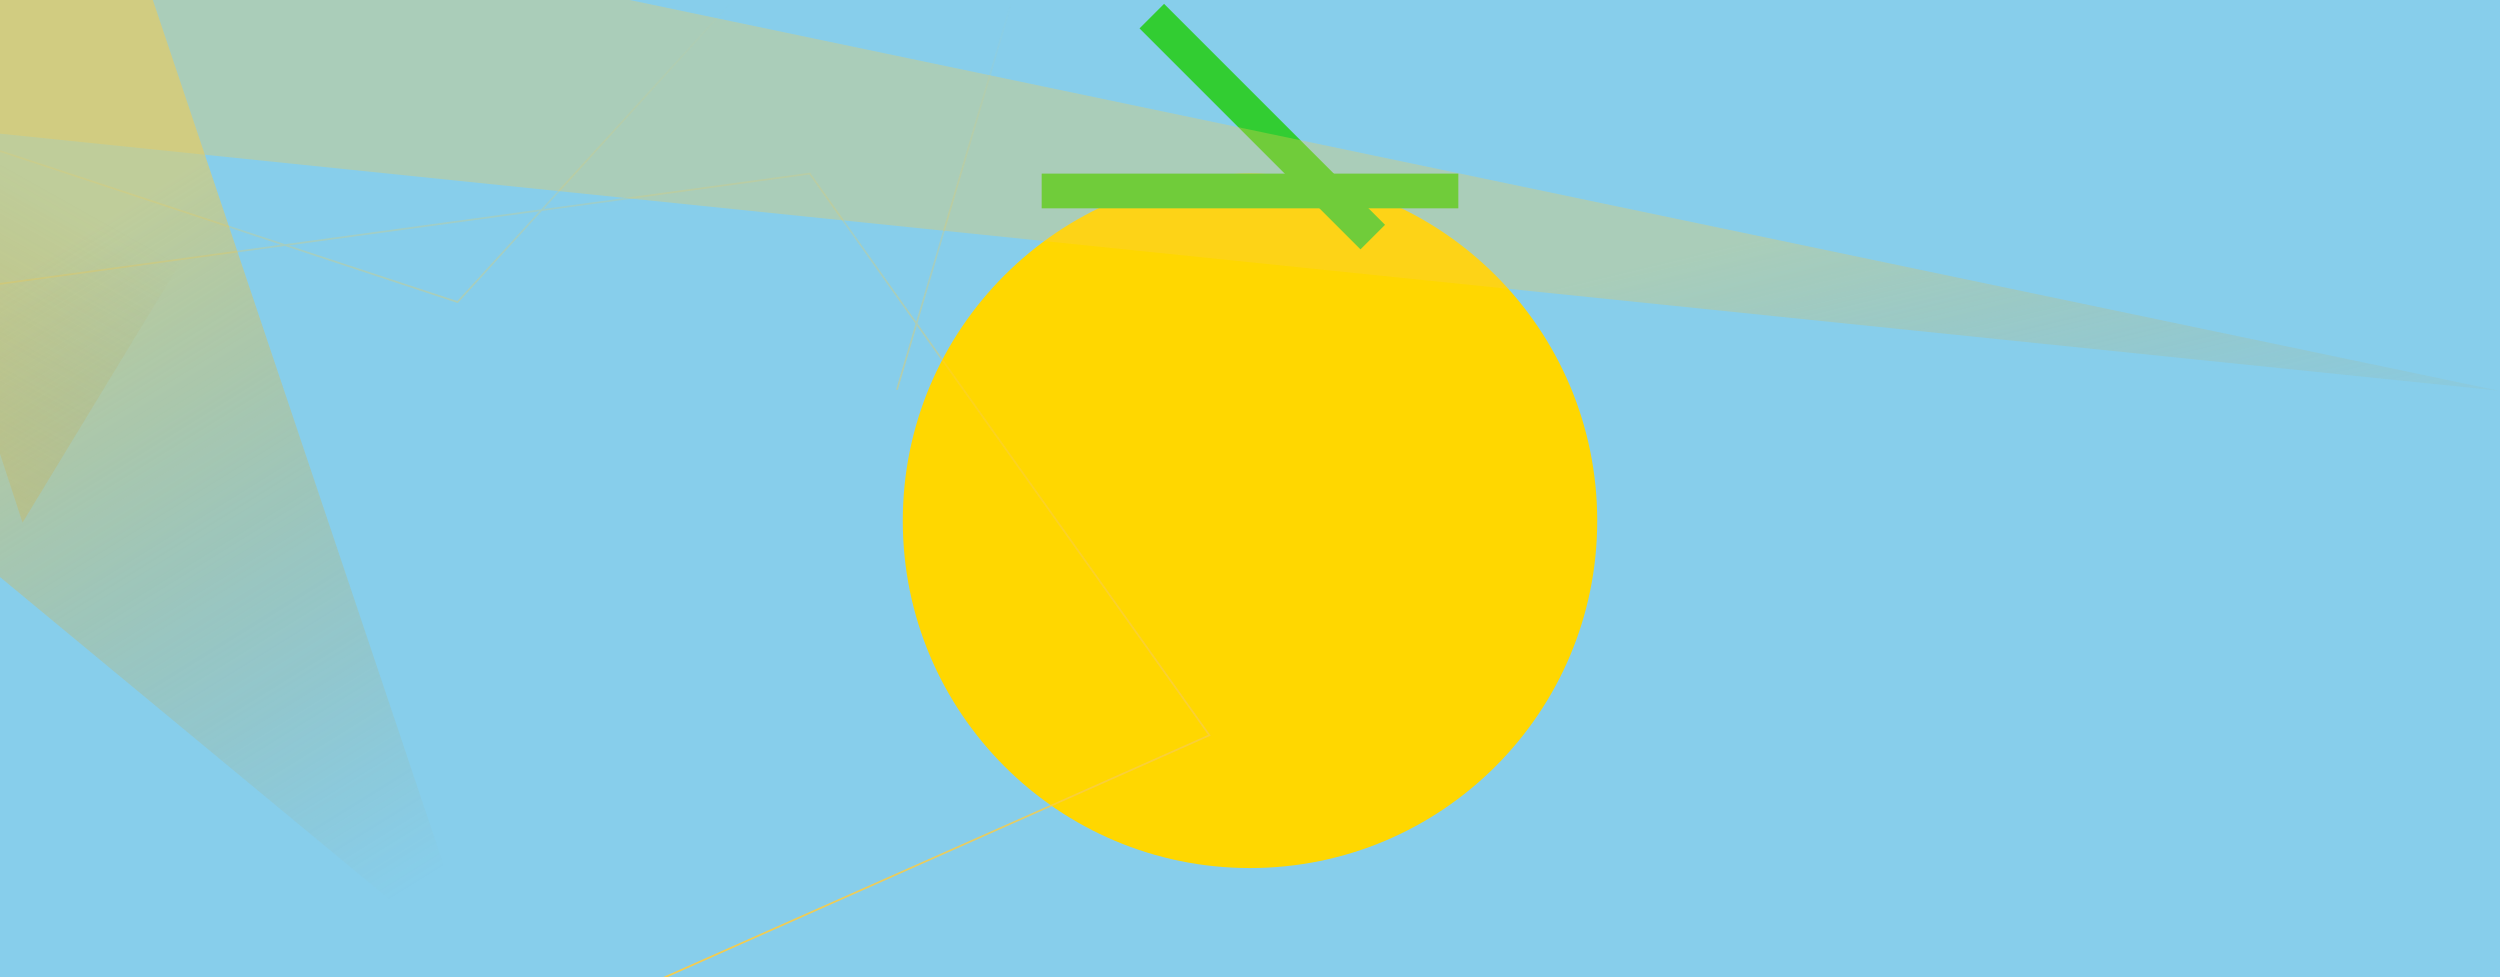 <svg fill="none" height="563" viewBox="0 0 1440 563" width="1440" xmlns="http://www.w3.org/2000/svg" xmlns:xlink="http://www.w3.org/1999/xlink">
  <!-- Solar Energy Background -->
  <rect width="100%" height="100%" fill="#87CEEB"/>
  <circle cx="720" cy="300" r="200" fill="#FFD700"/>
  <rect x="600" y="100" width="240" height="20" fill="#32CD32"/>
  <rect x="630" y="60" width="180" height="20" transform="rotate(45 720 80)" fill="#32CD32"/>
  <!-- End of Solar Energy Background -->

  <linearGradient id="a" gradientUnits="userSpaceOnUse" x1="720" x2="720" y1="1" y2="562">
    <stop offset="0" stop-color="#f7cc4a" stop-opacity="0"/>
    <stop offset="1" stop-color="#f7cc4a"/>
  </linearGradient>
  <linearGradient id="b">
    <stop offset="0" stop-color="#f7cc4a" stop-opacity=".5"/>
    <stop offset="1" stop-color="#b68c24" stop-opacity="0"/>
  </linearGradient>
  <linearGradient id="c" gradientUnits="userSpaceOnUse" x1="-18.987" x2="202.082" xlink:href="#b" y1="176.5" y2="533.363"/>
  <linearGradient id="d" gradientUnits="userSpaceOnUse" x1="276.308" x2="430.232" xlink:href="#b" y1="609" y2="334.49"/>
  <linearGradient id="e" gradientUnits="userSpaceOnUse" x1="1080.2" x2="1132.87" y1="121.062" y2="340.496">
    <stop offset="0" stop-color="#f7cc4a" stop-opacity=".31"/>
    <stop offset="1" stop-color="#b68c24" stop-opacity="0"/>
  </linearGradient>
  <!-- Change the path data to represent a solar energy-themed background -->
  <path d="M0 87 263.536 174 659.834-260 516.63 224.5M0 163.5 466.409 100 696.63 423.5 276.961 610" stroke="url(#a)"/>
  <path d="M276.808 561.5-12.991-300.5-263.817-174v288z" fill="url(#c)"/>
  <path d="M339.764 231-75.947 30 12.991 301 272.81-127z" fill="url(#d)"/>
  <path d="M1439 225-335.77-146v177l335.77 46z" fill="url(#e)"/>
</svg>
